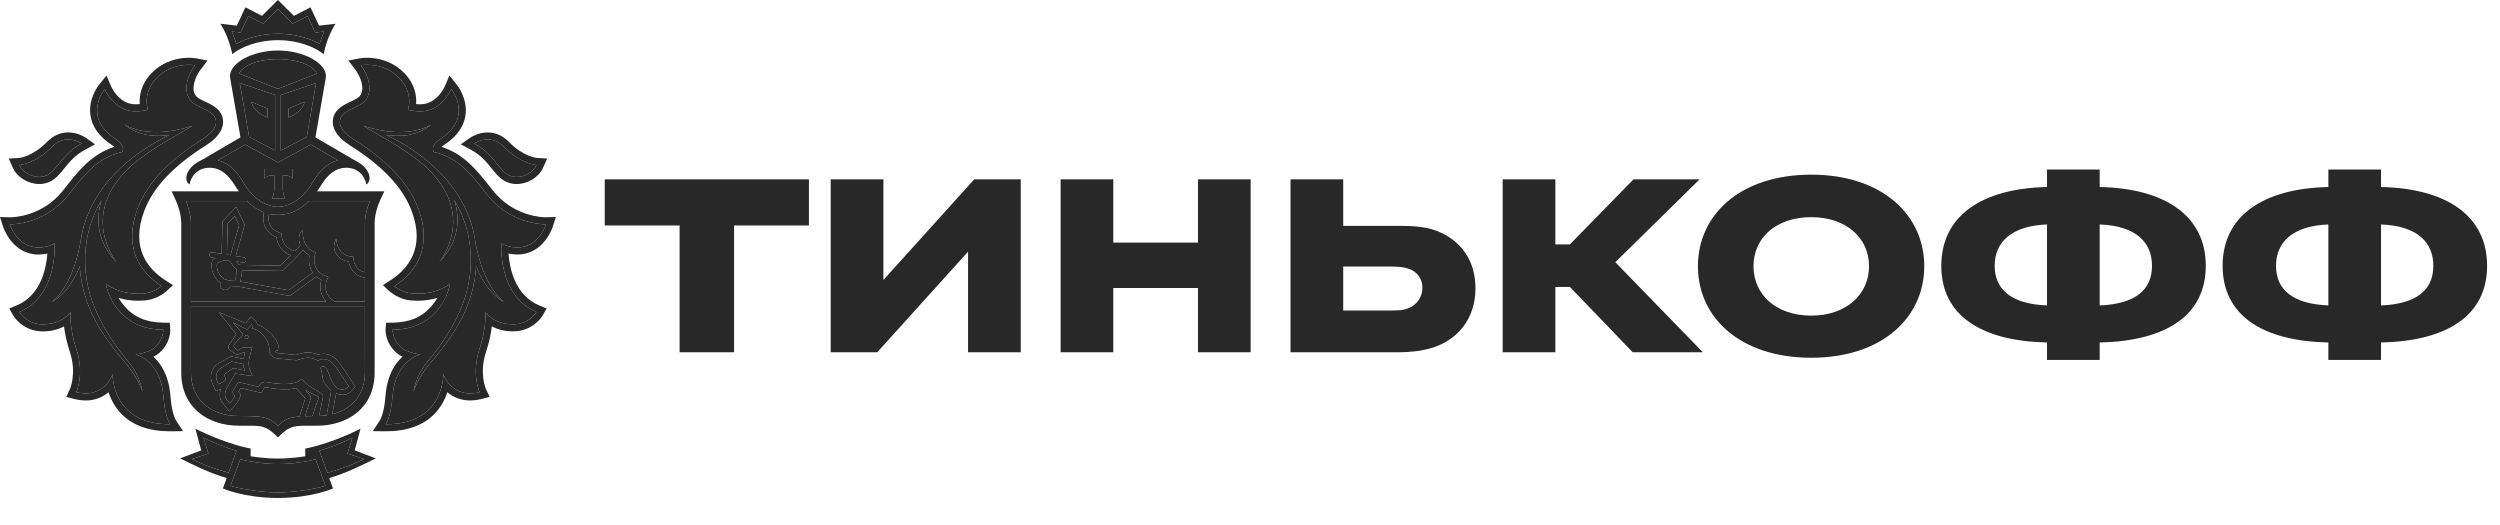 <svg width="81" height="17" viewBox="0 0 81 17" fill="none" xmlns="http://www.w3.org/2000/svg">
<path d="M22.019 11.414H23.784V7.306H26.209V5.811H19.594V7.306H22.019V11.414ZM31.565 5.811L28.622 9.072V5.811H26.915V11.414H28.422L31.365 8.154V11.414H33.072V5.811H31.565ZM36.071 9.331H38.814V11.414H40.521V5.811H38.814V7.86H36.071V5.811H34.364V11.414H36.071V9.331ZM45.274 11.414C45.662 11.414 46.015 11.379 46.345 11.285C47.228 11.038 47.805 10.32 47.805 9.343C47.805 8.413 47.31 7.765 46.522 7.471C46.145 7.33 45.698 7.318 45.274 7.318H43.52V5.811H41.813V11.414H45.274ZM43.52 8.636H44.98C45.215 8.636 45.439 8.636 45.639 8.707C45.921 8.801 46.086 9.037 46.086 9.319C46.086 9.613 45.921 9.861 45.651 9.978C45.462 10.061 45.274 10.061 44.98 10.061H43.52V8.636ZM50.394 9.296H50.865L52.901 11.414H55.173L52.336 8.495L55.067 5.811H52.925L50.865 7.918H50.394V5.811H48.687V11.414H50.394V9.296Z" fill="#282828"/>
<path d="M58.685 5.659C56.39 5.659 55.013 6.954 55.013 8.625C55.013 10.297 56.39 11.591 58.685 11.591C60.968 11.591 62.346 10.297 62.346 8.625C62.346 6.954 60.968 5.659 58.685 5.659ZM58.685 10.226C57.543 10.226 56.813 9.543 56.813 8.625C56.813 7.707 57.543 7.036 58.685 7.036C59.815 7.036 60.557 7.707 60.557 8.625C60.557 9.543 59.815 10.226 58.685 10.226ZM68.03 6.059V5.494H66.323V6.059C64.181 6.106 62.898 7.013 62.898 8.613C62.898 10.214 64.181 11.05 66.323 11.097V11.662H68.03V11.097C70.184 11.05 71.467 10.214 71.467 8.613C71.467 7.013 70.184 6.106 68.03 6.059ZM66.323 9.896C65.146 9.849 64.628 9.367 64.628 8.613C64.628 7.86 65.146 7.319 66.323 7.272V9.896ZM68.03 9.896V7.272C69.219 7.319 69.725 7.86 69.725 8.613C69.725 9.367 69.219 9.849 68.03 9.896ZM77.145 6.059V5.494H75.439V6.059C73.296 6.106 72.013 7.013 72.013 8.613C72.013 10.214 73.296 11.05 75.439 11.097V11.662H77.145V11.097C79.299 11.05 80.582 10.214 80.582 8.613C80.582 7.013 79.299 6.106 77.145 6.059ZM75.439 9.896C74.261 9.849 73.743 9.367 73.743 8.613C73.743 7.86 74.261 7.319 75.439 7.272V9.896ZM77.145 9.896V7.272C78.334 7.319 78.84 7.86 78.84 8.613C78.84 9.367 78.334 9.849 77.145 9.896Z" fill="#282828"/>
<path fill-rule="evenodd" clip-rule="evenodd" d="M9.005 1.915C8.35 1.915 7.858 2.13 7.751 2.384L9.005 2.879L10.259 2.384C10.153 2.13 9.661 1.915 9.005 1.915ZM9.018 15.034H8.993C8.596 15.037 8.049 14.956 7.786 14.878L7.469 15.738C7.678 15.812 8.386 15.955 9.006 15.955C9.626 15.955 10.334 15.812 10.543 15.738L10.226 14.879C9.962 14.956 9.415 15.037 9.018 15.034ZM11.417 14.18C11.181 14.313 10.654 14.514 10.348 14.607L10.605 15.318C11.079 15.188 11.47 15.036 11.793 14.873L11.259 14.696L11.417 14.18ZM6.594 14.18L6.752 14.696L6.218 14.873C6.54 15.036 6.933 15.188 7.406 15.317L7.663 14.607C7.357 14.514 6.83 14.313 6.594 14.18ZM9.005 1.093C9.499 1.093 9.983 1.212 10.356 1.419C10.39 1.305 10.438 1.166 10.502 1.021L10.361 1.038L10.214 1.053L10.151 0.918L9.962 0.52L9.619 0.699L9.485 0.767L9.378 0.662L9.005 0.292L8.632 0.662L8.526 0.767L8.392 0.699L8.047 0.52L7.861 0.918L7.797 1.053L7.649 1.038L7.509 1.021C7.574 1.166 7.621 1.305 7.655 1.419C8.029 1.212 8.513 1.093 9.005 1.093ZM16.547 5.702C16.612 5.724 16.677 5.734 16.741 5.734C17.021 5.734 17.291 5.552 17.384 5.345C17.384 5.345 16.871 5.314 16.32 4.754C16.145 4.573 15.959 4.518 15.8 4.518C15.553 4.518 15.367 4.649 15.367 4.649C16.033 5.004 16.168 5.574 16.547 5.702ZM1.27 5.733C1.335 5.733 1.4 5.724 1.462 5.701C1.842 5.573 1.979 5.004 2.644 4.649C2.644 4.649 2.458 4.518 2.212 4.518C2.052 4.518 1.866 4.572 1.69 4.754C1.14 5.314 0.628 5.346 0.628 5.346C0.72 5.552 0.99 5.733 1.27 5.733Z" fill="#282828"/>
<path fill-rule="evenodd" clip-rule="evenodd" d="M16.347 9.792C15.832 9.537 15.507 8.862 15.428 8.619C15.343 9.958 14.69 10.887 13.928 11.781C13.532 12.245 13.394 12.696 13.394 12.696C13.394 12.696 13.47 12.185 13.812 11.769C14.524 10.913 15.2 9.847 15.25 8.614C15.285 7.754 15.064 7.056 14.719 6.481C14.912 7.08 14.885 7.813 14.23 8.498C14.23 8.498 15.534 6.934 13.712 5.33C12.983 4.72 12.185 4.343 11.774 4.076C13.258 4.561 13.983 4.027 13.983 4.027C13.509 4.438 12.895 4.431 12.515 4.372C12.618 4.422 12.726 4.475 12.841 4.537C14.092 5.218 15.216 6.338 15.408 7.889V7.877C15.699 9.401 16.347 9.792 16.347 9.792ZM16.728 8.017C16.739 8.018 16.749 8.018 16.761 8.018C17.458 8.018 17.694 7.269 17.694 7.269H17.681C17.553 7.269 16.516 7.239 15.783 6.306C15.301 5.692 14.905 5.153 14.124 4.941L14.047 4.927L14.031 4.848C14.009 4.729 14.091 4.617 14.277 4.496C15.354 3.789 14.622 2.887 14.622 2.887C14.622 2.887 14.315 3.608 13.626 3.608L13.575 3.607C13.497 3.603 13.421 3.601 13.345 3.584L13.218 3.559C13.218 3.559 13.415 3.024 12.941 2.534C12.584 2.163 12.15 2.1 11.899 2.1C11.773 2.1 11.693 2.116 11.693 2.116C11.931 2.428 12.103 2.945 11.828 3.264C11.59 3.538 11.01 3.552 11.01 3.961C11.01 4.134 11.172 4.336 11.462 4.517C12.334 5.067 13.199 5.797 13.559 6.776C14.009 7.996 13.502 8.806 12.779 9.27C12.779 9.27 13.006 9.479 13.335 9.506C13.402 9.513 13.467 9.516 13.528 9.516C14.223 9.516 14.582 9.189 14.582 9.189C14.582 9.189 14.522 9.64 14.162 10.059C13.828 10.445 13.39 10.673 12.723 10.682C12.723 10.682 12.702 10.992 12.997 11.261C13.187 11.431 13.623 11.486 13.623 11.486C13.623 11.486 12.805 11.652 12.715 12.862C12.666 13.518 12.499 13.746 12.499 13.746H12.513C14.411 13.746 14.363 12.115 14.363 12.115C14.363 12.115 14.495 12.598 15.024 12.724C15.088 12.741 15.157 12.747 15.222 12.747C15.392 12.747 15.54 12.707 15.54 12.707C15.54 12.707 15.263 12.121 15.538 11.302C15.766 10.621 15.729 10.117 15.729 10.117C15.729 10.117 15.985 10.505 16.619 10.508H16.626C16.775 10.51 16.924 10.475 17.056 10.405C17.189 10.335 17.301 10.232 17.384 10.107C16.118 9.581 16.243 7.882 16.243 7.882C16.243 7.882 16.407 8.005 16.728 8.017ZM4.083 11.781C3.321 10.887 2.668 9.958 2.582 8.619C2.504 8.862 2.179 9.537 1.665 9.792C1.665 9.792 2.312 9.401 2.602 7.877V7.889C2.795 6.338 3.919 5.218 5.17 4.537C5.285 4.475 5.393 4.422 5.496 4.372C5.116 4.431 4.502 4.438 4.028 4.027C4.028 4.027 4.753 4.561 6.236 4.076C5.826 4.343 5.028 4.72 4.3 5.33C2.477 6.934 3.781 8.498 3.781 8.498C3.126 7.813 3.099 7.08 3.292 6.481C2.947 7.056 2.726 7.754 2.762 8.614C2.811 9.847 3.487 10.913 4.197 11.769C4.541 12.184 4.618 12.695 4.618 12.695C4.618 12.695 4.478 12.245 4.083 11.781ZM4.388 11.486C4.388 11.486 4.825 11.431 5.014 11.261C5.309 10.992 5.289 10.682 5.289 10.682C4.621 10.673 4.184 10.445 3.848 10.059C3.489 9.64 3.429 9.189 3.429 9.189C3.429 9.189 3.788 9.516 4.482 9.516C4.544 9.516 4.609 9.513 4.676 9.506C4.881 9.485 5.075 9.403 5.233 9.27C4.509 8.806 4.002 7.996 4.451 6.775C4.811 5.798 5.676 5.067 6.549 4.517C6.839 4.336 7 4.134 7 3.961C7 3.552 6.421 3.538 6.183 3.264C5.908 2.945 6.081 2.428 6.318 2.116C6.318 2.116 6.239 2.1 6.112 2.1C5.862 2.1 5.427 2.163 5.07 2.534C4.595 3.025 4.793 3.56 4.793 3.56L4.666 3.585C4.59 3.6 4.514 3.603 4.436 3.608L4.386 3.608C3.696 3.608 3.389 2.888 3.389 2.888C3.389 2.888 2.658 3.789 3.735 4.496C3.92 4.617 4.002 4.729 3.98 4.848L3.964 4.926L3.885 4.94C3.106 5.153 2.71 5.692 2.227 6.306C1.494 7.239 0.458 7.269 0.33 7.269H0.316C0.316 7.269 0.552 8.018 1.25 8.018C1.261 8.018 1.271 8.018 1.283 8.017C1.604 8.005 1.768 7.882 1.768 7.882C1.768 7.882 1.892 9.581 0.627 10.107C0.627 10.107 0.858 10.509 1.386 10.509H1.392C2.027 10.505 2.282 10.117 2.282 10.117C2.282 10.117 2.245 10.622 2.472 11.302C2.747 12.122 2.471 12.707 2.471 12.707C2.471 12.707 2.619 12.747 2.789 12.747C2.855 12.747 2.923 12.741 2.986 12.724C3.515 12.598 3.648 12.115 3.648 12.115C3.648 12.115 3.599 13.746 5.498 13.746H5.512C5.512 13.746 5.345 13.518 5.297 12.862C5.207 11.652 4.388 11.486 4.388 11.486ZM8.577 5.476H9.472V5.783C9.367 5.654 9.162 5.681 9.162 5.681V6.124C9.162 6.124 9.169 6.342 9.246 6.437H8.803C8.88 6.342 8.887 6.124 8.887 6.124V5.681C8.887 5.681 8.683 5.654 8.577 5.783V5.476ZM7.602 5.522C7.633 5.555 7.663 5.592 7.693 5.628C7.7 5.637 7.706 5.644 7.713 5.654C7.741 5.69 7.768 5.729 7.795 5.768L7.813 5.795C7.844 5.843 7.874 5.892 7.904 5.944C8.178 6.417 8.616 6.7 9.005 6.701C9.394 6.7 9.832 6.417 10.106 5.944C10.137 5.891 10.167 5.84 10.199 5.792C10.236 5.736 10.275 5.682 10.316 5.63C10.347 5.592 10.378 5.555 10.41 5.521C10.416 5.516 10.42 5.51 10.426 5.506C10.566 5.363 10.731 5.254 10.949 5.193L10.852 5.137H10.847L10.461 4.913L10.066 4.685L9.008 5.262L9.005 5.26L9.003 5.262L7.945 4.685L7.549 4.913L7.163 5.137H7.159L7.061 5.193C7.279 5.253 7.445 5.361 7.585 5.505C7.591 5.51 7.595 5.517 7.602 5.522Z" fill="#282828"/>
<path fill-rule="evenodd" clip-rule="evenodd" d="M8.668 3.52V3.81L8.613 3.784C8.61 3.782 8.528 3.764 8.387 3.651C8.152 3.469 8.148 3.301 8.148 3.301L8.668 3.52ZM8.913 4.878V3.077L7.769 2.688L8.071 4.433L8.913 4.878ZM9.343 3.52L9.863 3.301C9.863 3.301 9.859 3.469 9.624 3.651C9.482 3.763 9.401 3.782 9.398 3.784L9.343 3.809V3.52ZM9.94 4.434L10.24 2.689L9.097 3.077V4.878L9.94 4.434ZM7.295 9.053C7.407 9.093 7.542 9.102 7.611 9.102C7.614 9.093 7.618 9.083 7.621 9.07C7.627 9.05 7.633 9.029 7.637 9.007C7.657 8.907 7.663 8.794 7.665 8.721C7.601 8.683 7.549 8.628 7.515 8.562C7.472 8.473 7.412 8.431 7.323 8.431C7.208 8.431 7.085 8.501 7.031 8.533C6.989 8.782 7.173 9.008 7.295 9.053ZM9.826 8.098C9.614 8.329 9.198 8.733 9.178 8.753L9.153 8.778L7.838 8.757C7.836 8.866 7.822 8.975 7.796 9.08L7.785 9.121L9.349 9.403C9.511 9.289 9.959 8.962 10.133 8.833C10.006 8.648 9.994 8.429 10.023 8.275C9.947 8.228 9.881 8.168 9.826 8.098Z" fill="#282828"/>
<path fill-rule="evenodd" clip-rule="evenodd" d="M10.005 6.514C9.702 6.815 9.411 6.927 9.152 6.953C9.104 6.958 9.056 6.96 9.009 6.961H9.002C8.907 6.961 8.811 6.951 8.718 6.931C8.701 6.998 8.68 7.14 8.741 7.274C8.796 7.395 8.908 7.486 9.071 7.546L9.126 7.568L9.126 7.627C9.126 7.644 9.139 8.027 9.556 8.134C9.624 8.064 9.686 8 9.731 7.947C9.646 7.746 9.691 7.541 9.815 7.441C9.81 7.462 9.755 7.965 10.157 8.152L10.224 8.183L10.204 8.254C10.197 8.275 10.063 8.762 10.551 8.943L10.637 8.976L10.598 9.059C10.59 9.078 10.399 9.519 10.849 9.77H11.824V8.994C11.477 8.951 11.331 8.672 11.293 8.474C11.131 8.446 11.007 8.377 10.921 8.263C10.716 7.993 10.892 7.746 10.895 7.732C10.894 7.734 10.895 7.997 11.057 8.16C11.137 8.238 11.232 8.299 11.377 8.313L11.447 8.319L11.453 8.392C11.455 8.407 11.493 8.764 11.824 8.82L11.824 7.235C11.824 6.989 11.895 6.742 11.981 6.514L10.005 6.514ZM7.378 7.241L7.352 8.25L7.467 8.268L7.747 7.299L7.605 7.001L7.378 7.241ZM7.985 10.978C7.977 10.977 7.97 10.976 7.963 10.972C7.956 10.969 7.95 10.964 7.945 10.959C7.939 10.953 7.936 10.946 7.933 10.939C7.931 10.932 7.93 10.924 7.931 10.916C7.931 10.909 7.933 10.901 7.936 10.894C7.94 10.887 7.944 10.882 7.95 10.877C7.956 10.871 7.963 10.868 7.97 10.865C7.977 10.863 7.985 10.862 7.992 10.863C8.025 10.864 8.048 10.893 8.047 10.924C8.046 10.939 8.039 10.953 8.027 10.963C8.016 10.973 8 10.979 7.985 10.978ZM10.466 11.871C10.475 11.871 10.485 11.872 10.494 11.875C10.669 11.925 10.712 12.554 11.018 12.61C11.048 12.616 11.076 12.618 11.1 12.618C11.188 12.618 11.241 12.58 11.298 12.513C11.298 12.513 11.144 12.271 11.029 12.108C10.876 11.894 10.758 11.635 10.473 11.635C10.466 11.635 10.458 11.635 10.451 11.636C10.396 11.638 10.344 11.656 10.3 11.687C10.205 11.624 10.094 11.591 9.98 11.59C9.802 11.59 9.663 11.672 9.594 11.672H9.591L8.956 11.609C8.857 11.599 8.778 11.499 8.75 11.46L8.739 11.443C8.739 11.425 8.739 11.408 8.738 11.392C8.716 10.872 8.314 10.649 8.171 10.645C8.171 10.645 8.188 10.546 8.149 10.509L8.009 10.679L7.549 10.448L7.877 10.832L7.6 11.144C7.565 11.18 7.569 11.228 7.584 11.248L7.704 11.354L7.856 11.262C7.863 11.256 7.877 11.254 7.894 11.254C7.936 11.254 7.999 11.265 8.056 11.265C8.118 11.265 8.172 11.252 8.178 11.194C8.159 11.387 7.98 11.722 8.098 11.986L8.185 12.185L7.623 12.104L7.36 12.548C7.279 12.696 7.266 12.856 7.344 12.943L7.443 13.067C7.443 13.067 7.581 12.92 7.611 12.824L7.567 12.775C7.529 12.733 7.531 12.696 7.554 12.652L7.719 12.378L8.382 12.534L8.417 12.474C8.462 12.399 8.527 12.377 8.598 12.377C8.627 12.377 8.657 12.381 8.688 12.386C8.811 12.41 9.014 12.443 9.216 12.443C9.439 12.443 9.659 12.403 9.777 12.271C10.017 12.628 10.504 12.684 10.465 12.866L10.337 13.477C10.422 13.473 10.504 13.467 10.581 13.457L10.703 12.821C10.713 12.767 10.722 12.713 10.729 12.659C10.682 12.611 10.569 12.51 10.504 12.388C10.419 12.222 10.465 12.136 10.385 11.921C10.385 11.921 10.41 11.871 10.466 11.871Z" fill="#282828"/>
<path fill-rule="evenodd" clip-rule="evenodd" d="M7.08 12.449C7.08 12.449 7.3 12.359 7.32 12.294L7.29 12.221C7.269 12.173 7.272 12.121 7.312 12.093L7.549 11.928L7.946 12.005C7.946 12.005 7.874 11.915 7.881 11.795L7.503 11.715L7.146 11.932C7.083 11.979 7.038 12.044 7.018 12.119C6.997 12.194 7.002 12.273 7.032 12.345L7.08 12.449ZM9.883 13.485C9.954 13.482 10.033 13.481 10.118 13.481C10.118 13.481 10.322 12.883 10.334 12.864C10.182 12.794 10.034 12.715 9.891 12.63C9.951 12.721 10.098 12.824 10.069 12.904L9.883 13.485Z" fill="#282828"/>
<path fill-rule="evenodd" clip-rule="evenodd" d="M11.824 9.942H6.187V12.066C6.187 12.935 6.814 13.479 7.741 13.479C8.514 13.479 8.718 13.509 9.006 13.795C9.204 13.597 9.368 13.523 9.706 13.495L9.713 13.463L9.891 12.912C9.881 12.9 9.591 12.569 9.591 12.569C9.476 12.608 9.379 12.614 9.216 12.614C9.049 12.614 8.861 12.594 8.656 12.556C8.637 12.552 8.617 12.549 8.598 12.549C8.573 12.549 8.571 12.551 8.564 12.564L8.529 12.622L8.464 12.729L8.343 12.701L7.802 12.573L7.727 12.696L7.739 12.709L7.804 12.782L7.775 12.877C7.735 13 7.606 13.145 7.567 13.185L7.432 13.33L7.216 13.058C7.118 12.949 7.096 12.782 7.151 12.607L7.145 12.609L6.993 12.672L6.924 12.522L6.876 12.417C6.829 12.309 6.821 12.188 6.852 12.075C6.883 11.961 6.952 11.862 7.047 11.793L7.482 11.547L7.897 11.628C7.907 11.588 7.922 11.446 7.934 11.41C7.926 11.409 7.918 11.407 7.91 11.407L7.671 11.496L7.441 11.337C7.441 11.337 7.351 11.25 7.433 11.163L7.655 10.825L7.09 10.115L7.959 10.472L8.017 10.4L8.134 10.259L8.267 10.386C8.302 10.42 8.326 10.464 8.337 10.512C8.576 10.605 9.005 10.881 9.043 11.329L8.909 11.382V11.386C8.939 11.422 8.965 11.437 8.973 11.439L9.593 11.5C9.609 11.497 9.628 11.49 9.65 11.484C9.727 11.457 9.843 11.419 9.98 11.419C10.091 11.419 10.2 11.445 10.303 11.494C10.341 11.479 10.388 11.468 10.443 11.465L10.473 11.464C10.805 11.464 10.97 11.712 11.102 11.911C11.124 11.945 11.146 11.977 11.169 12.009C11.285 12.173 11.437 12.413 11.443 12.423L11.511 12.53L11.427 12.628C11.363 12.703 11.265 12.79 11.1 12.79C11.062 12.79 11.024 12.786 10.988 12.779C10.954 12.772 10.92 12.762 10.889 12.748C10.883 12.783 10.878 12.819 10.871 12.854L10.762 13.422C11.412 13.262 11.825 12.77 11.825 12.066L11.824 9.942ZM6.187 9.771H10.572C10.352 9.544 10.356 9.257 10.412 9.071C10.352 9.042 10.297 9.006 10.248 8.963C10.076 9.089 9.554 9.471 9.417 9.567L9.388 9.587L7.667 9.275H7.632C7.591 9.275 7.53 9.273 7.464 9.265C7.457 9.296 7.441 9.325 7.418 9.348C7.395 9.37 7.365 9.386 7.334 9.392C7.302 9.399 7.269 9.396 7.239 9.384C7.209 9.372 7.183 9.352 7.164 9.325C7.151 9.307 7.141 9.287 7.136 9.265C7.131 9.243 7.13 9.221 7.134 9.199L7.141 9.161C6.964 9.036 6.799 8.756 6.872 8.461L6.879 8.43L6.904 8.412C6.929 8.395 6.955 8.379 6.982 8.364L6.857 8.344C6.835 8.34 6.815 8.328 6.802 8.31C6.788 8.292 6.783 8.269 6.786 8.247C6.794 8.2 6.838 8.167 6.884 8.175L7.182 8.222L7.209 7.172L7.652 6.702L7.929 7.285L7.637 8.296L7.9 8.338C7.922 8.341 7.943 8.354 7.956 8.372C7.969 8.391 7.975 8.414 7.971 8.436C7.968 8.456 7.958 8.474 7.942 8.487C7.927 8.5 7.907 8.507 7.887 8.507L7.874 8.507L7.659 8.472C7.662 8.479 7.666 8.482 7.669 8.489C7.693 8.531 7.729 8.564 7.772 8.584L9.084 8.606C9.139 8.551 9.277 8.416 9.419 8.273C9.295 8.228 9.186 8.149 9.105 8.045C9.024 7.942 8.973 7.817 8.959 7.687C8.779 7.61 8.654 7.495 8.585 7.345C8.501 7.159 8.531 6.973 8.553 6.882C8.378 6.819 8.194 6.702 8.006 6.515H6.03C6.115 6.743 6.187 6.99 6.187 7.235V9.771Z" fill="#282828"/>
<path fill-rule="evenodd" clip-rule="evenodd" d="M7.992 10.863C7.985 10.862 7.977 10.863 7.97 10.865C7.963 10.868 7.956 10.871 7.95 10.877C7.944 10.882 7.94 10.887 7.936 10.894C7.933 10.901 7.931 10.909 7.931 10.916C7.93 10.924 7.931 10.932 7.933 10.939C7.936 10.946 7.939 10.953 7.945 10.959C7.95 10.964 7.956 10.969 7.963 10.972C7.97 10.976 7.977 10.977 7.985 10.978C8 10.979 8.016 10.973 8.027 10.963C8.039 10.953 8.046 10.939 8.047 10.924C8.048 10.908 8.043 10.894 8.032 10.882C8.022 10.871 8.008 10.864 7.992 10.863ZM10.605 15.318L10.348 14.607C10.654 14.514 11.181 14.313 11.417 14.18L11.259 14.696L11.793 14.873C11.47 15.036 11.079 15.188 10.605 15.318ZM9.006 15.955C8.386 15.955 7.678 15.812 7.469 15.738L7.786 14.879C8.049 14.956 8.596 15.037 8.993 15.034H9.018C9.415 15.037 9.962 14.956 10.226 14.879L10.543 15.738C10.334 15.812 9.626 15.955 9.006 15.955ZM6.218 14.873L6.752 14.696L6.594 14.18C6.83 14.313 7.358 14.515 7.663 14.608L7.406 15.318C6.933 15.188 6.54 15.036 6.218 14.873ZM11.817 14.716L11.492 14.591L11.681 13.889C11.681 13.889 11.105 14.202 10.294 14.437C10.064 14.502 9.89 14.533 9.89 14.533V14.783C9.89 14.783 9.456 14.857 9.018 14.857H8.993C8.554 14.857 8.121 14.783 8.121 14.783V14.533C8.121 14.533 7.947 14.502 7.717 14.437C6.906 14.201 6.331 13.889 6.331 13.889L6.428 14.255L6.52 14.591L6.194 14.716L5.833 14.851C6.247 15.052 6.821 15.344 7.346 15.488L7.222 15.826C7.222 15.826 7.888 16.131 8.998 16.134L9.013 16.134C10.123 16.131 10.79 15.826 10.79 15.826L10.665 15.488C11.19 15.344 11.765 15.053 12.177 14.851L11.817 14.716ZM7.649 1.038L7.797 1.053L7.861 0.918L8.047 0.52L8.392 0.699L8.526 0.768L9.005 0.292L9.378 0.662L9.485 0.768L9.619 0.699L9.962 0.52L10.151 0.918L10.213 1.054L10.361 1.038L10.502 1.021C10.438 1.166 10.39 1.306 10.355 1.421C9.983 1.212 9.499 1.093 9.005 1.093C8.513 1.093 8.029 1.212 7.655 1.421C7.615 1.285 7.566 1.151 7.509 1.021L7.649 1.038ZM9.005 1.302C9.666 1.302 10.194 1.522 10.487 1.755C10.487 1.755 10.574 1.232 10.87 0.77L10.338 0.83L10.059 0.237L9.524 0.514L9.005 0L8.487 0.514L7.951 0.237L7.673 0.831L7.141 0.769C7.437 1.232 7.524 1.754 7.524 1.754C7.818 1.521 8.345 1.302 9.005 1.302ZM17.384 10.107C17.384 10.107 17.154 10.508 16.626 10.508H16.619C15.985 10.505 15.729 10.117 15.729 10.117C15.729 10.117 15.766 10.621 15.538 11.302C15.263 12.121 15.54 12.707 15.54 12.707C15.54 12.707 15.392 12.747 15.222 12.747C15.157 12.747 15.088 12.741 15.024 12.724C14.495 12.598 14.363 12.115 14.363 12.115C14.363 12.115 14.411 13.746 12.513 13.746H12.499C12.499 13.746 12.666 13.518 12.715 12.862C12.805 11.652 13.623 11.486 13.623 11.486C13.623 11.486 13.187 11.431 12.997 11.261C12.702 10.992 12.723 10.682 12.723 10.682C13.39 10.673 13.828 10.445 14.162 10.059C14.377 9.811 14.521 9.511 14.582 9.189C14.582 9.189 14.223 9.516 13.528 9.516C13.467 9.516 13.402 9.513 13.335 9.506C13.006 9.479 12.779 9.27 12.779 9.27C13.502 8.806 14.009 7.996 13.559 6.776C13.199 5.797 12.334 5.067 11.462 4.517C11.172 4.336 11.01 4.134 11.01 3.961C11.01 3.552 11.59 3.538 11.828 3.264C12.103 2.945 11.931 2.428 11.693 2.116C11.693 2.116 11.773 2.1 11.899 2.1C12.15 2.1 12.584 2.163 12.941 2.534C13.415 3.024 13.218 3.559 13.218 3.559L13.345 3.584C13.421 3.6 13.496 3.603 13.575 3.607L13.626 3.608C14.315 3.608 14.622 2.887 14.622 2.887C14.622 2.887 15.354 3.789 14.277 4.496C14.091 4.617 14.009 4.729 14.031 4.848L14.047 4.927L14.124 4.941C14.905 5.153 15.301 5.692 15.783 6.306C16.516 7.239 17.553 7.269 17.681 7.269H17.694C17.694 7.269 17.458 8.018 16.761 8.018C16.749 8.018 16.739 8.018 16.728 8.017C16.407 8.005 16.243 7.882 16.243 7.882C16.243 7.882 16.118 9.581 17.384 10.107ZM16.761 8.246C17.616 8.246 17.901 7.375 17.913 7.338L18.009 7.03L17.689 7.04C17.575 7.04 16.631 7.016 15.963 6.164L15.899 6.085C15.462 5.529 15.047 4.999 14.306 4.758C14.336 4.732 14.368 4.708 14.401 4.687C14.794 4.428 15.023 4.114 15.08 3.748C15.165 3.199 14.814 2.76 14.799 2.743L14.561 2.447L14.412 2.797C14.402 2.819 14.152 3.379 13.626 3.379H13.587C13.551 3.377 13.517 3.376 13.482 3.373C13.501 3.123 13.456 2.737 13.105 2.374C12.685 1.938 12.169 1.872 11.899 1.872C11.755 1.872 11.659 1.89 11.649 1.891L11.289 1.962L11.511 2.255C11.684 2.481 11.842 2.897 11.655 3.115C11.595 3.185 11.473 3.24 11.355 3.297C11.113 3.409 10.782 3.564 10.782 3.96C10.782 4.216 10.98 4.484 11.341 4.712C12.405 5.383 13.062 6.082 13.345 6.855C13.784 8.043 13.211 8.721 12.655 9.078L12.406 9.239L12.624 9.44C12.654 9.466 12.921 9.701 13.315 9.735C13.39 9.74 13.461 9.744 13.528 9.744C13.781 9.744 13.996 9.704 14.171 9.651C14.119 9.742 14.058 9.828 13.989 9.908C13.672 10.277 13.281 10.445 12.719 10.454L12.509 10.457L12.493 10.667C12.492 10.71 12.476 11.099 12.844 11.43C12.9 11.481 12.968 11.524 13.04 11.557C12.79 11.783 12.537 12.175 12.488 12.845C12.446 13.405 12.312 13.613 12.311 13.616L12.08 13.969L12.498 13.974C13.187 13.974 13.715 13.784 14.081 13.406C14.27 13.207 14.411 12.968 14.493 12.707C14.697 12.88 14.955 12.975 15.222 12.975C15.416 12.975 15.579 12.933 15.598 12.929L15.864 12.858L15.746 12.609C15.738 12.589 15.515 12.089 15.755 11.376C15.857 11.067 15.91 10.791 15.935 10.575C16.104 10.664 16.328 10.736 16.619 10.736C17.279 10.736 17.569 10.243 17.582 10.223L17.712 9.995L17.471 9.896C16.685 9.569 16.511 8.691 16.476 8.216C16.547 8.23 16.628 8.242 16.72 8.245L16.761 8.246Z" fill="#282828"/>
<path fill-rule="evenodd" clip-rule="evenodd" d="M15.8 4.518C15.959 4.518 16.145 4.574 16.32 4.755C16.871 5.315 17.384 5.347 17.384 5.347C17.291 5.553 17.021 5.734 16.741 5.734C16.677 5.734 16.611 5.724 16.547 5.702C16.168 5.574 16.032 5.005 15.367 4.65C15.367 4.65 15.552 4.518 15.8 4.518ZM15.258 4.852C15.577 5.022 15.763 5.251 15.926 5.453C16.086 5.65 16.238 5.84 16.476 5.919C16.56 5.948 16.649 5.962 16.741 5.962C17.098 5.962 17.456 5.743 17.592 5.44L17.729 5.137L17.398 5.117C17.383 5.117 16.957 5.078 16.484 4.594C16.289 4.395 16.053 4.291 15.8 4.291C15.49 4.291 15.26 4.446 15.235 4.462L14.931 4.676L15.258 4.852ZM15.408 7.877V7.889C15.216 6.338 14.092 5.218 12.841 4.537C12.726 4.475 12.618 4.422 12.515 4.372C12.895 4.431 13.509 4.438 13.983 4.027C13.983 4.027 13.258 4.561 11.774 4.076C12.185 4.343 12.983 4.72 13.712 5.33C15.534 6.934 14.23 8.498 14.23 8.498C14.885 7.813 14.912 7.08 14.719 6.481C15.064 7.056 15.285 7.754 15.25 8.614C15.2 9.847 14.524 10.913 13.812 11.769C13.47 12.184 13.394 12.696 13.394 12.696C13.394 12.696 13.532 12.245 13.928 11.781C14.69 10.887 15.343 9.958 15.428 8.619C15.507 8.862 15.832 9.537 16.347 9.792C16.347 9.792 15.699 9.401 15.408 7.877ZM5.498 13.746C3.599 13.746 3.648 12.115 3.648 12.115C3.648 12.115 3.515 12.598 2.986 12.724C2.921 12.74 2.856 12.747 2.789 12.747C2.619 12.747 2.471 12.707 2.471 12.707C2.471 12.707 2.747 12.122 2.472 11.302C2.245 10.622 2.282 10.117 2.282 10.117C2.282 10.117 2.027 10.505 1.392 10.509H1.386C0.858 10.509 0.627 10.107 0.627 10.107C1.892 9.581 1.768 7.882 1.768 7.882C1.768 7.882 1.604 8.005 1.283 8.017L1.25 8.018C0.552 8.018 0.316 7.269 0.316 7.269H0.33C0.458 7.269 1.494 7.239 2.227 6.306C2.71 5.692 3.106 5.153 3.885 4.94L3.964 4.926L3.98 4.848C4.002 4.729 3.92 4.617 3.735 4.496C2.658 3.789 3.389 2.888 3.389 2.888C3.389 2.888 3.696 3.608 4.386 3.608L4.436 3.608C4.514 3.603 4.59 3.6 4.666 3.585L4.793 3.56C4.793 3.56 4.595 3.025 5.07 2.534C5.427 2.163 5.862 2.1 6.112 2.1C6.239 2.1 6.318 2.116 6.318 2.116C6.081 2.428 5.909 2.945 6.183 3.264C6.421 3.538 7 3.552 7 3.961C7 4.134 6.839 4.336 6.549 4.517C5.676 5.067 4.811 5.798 4.451 6.775C4.002 7.996 4.509 8.806 5.233 9.27C5.233 9.27 5.005 9.48 4.676 9.506C4.611 9.512 4.546 9.515 4.482 9.516C3.788 9.516 3.429 9.189 3.429 9.189C3.429 9.189 3.489 9.64 3.848 10.059C4.184 10.445 4.621 10.673 5.289 10.682C5.289 10.682 5.309 10.992 5.014 11.261C4.825 11.431 4.388 11.486 4.388 11.486C4.388 11.486 5.207 11.652 5.297 12.862C5.345 13.518 5.512 13.746 5.512 13.746H5.498ZM5.699 13.616C5.699 13.613 5.566 13.406 5.524 12.846C5.474 12.175 5.221 11.783 4.971 11.558C5.043 11.524 5.111 11.481 5.167 11.43C5.534 11.099 5.519 10.71 5.516 10.667L5.502 10.457L5.292 10.454C4.731 10.445 4.339 10.277 4.021 9.908C3.953 9.828 3.892 9.742 3.84 9.651C4.014 9.705 4.229 9.744 4.482 9.744C4.55 9.744 4.62 9.74 4.695 9.735C4.95 9.71 5.191 9.607 5.386 9.44L5.605 9.239L5.356 9.079C4.798 8.721 4.228 8.044 4.666 6.855C4.949 6.083 5.605 5.383 6.671 4.712C7.031 4.485 7.228 4.216 7.228 3.96C7.228 3.565 6.898 3.409 6.656 3.297C6.538 3.241 6.415 3.185 6.356 3.115C6.168 2.898 6.325 2.481 6.5 2.255L6.723 1.963L6.362 1.891C6.351 1.89 6.256 1.872 6.112 1.872C5.842 1.872 5.327 1.938 4.907 2.374C4.556 2.737 4.51 3.124 4.528 3.373C4.494 3.376 4.46 3.378 4.424 3.379H4.386C3.857 3.379 3.608 2.819 3.599 2.798L3.45 2.448L3.211 2.743C3.197 2.761 2.845 3.199 2.932 3.748C2.988 4.113 3.217 4.428 3.61 4.687C3.653 4.715 3.683 4.738 3.704 4.758C2.962 4.999 2.549 5.529 2.111 6.085L2.049 6.164C1.381 7.016 0.435 7.041 0.322 7.041L0 7.031L0.098 7.338C0.11 7.375 0.395 8.247 1.25 8.247L1.291 8.245C1.381 8.243 1.463 8.23 1.535 8.216C1.5 8.691 1.325 9.57 0.539 9.896L0.299 9.996L0.429 10.223C0.441 10.243 0.733 10.737 1.394 10.737C1.631 10.739 1.864 10.684 2.075 10.577C2.1 10.792 2.154 11.067 2.256 11.376C2.495 12.089 2.273 12.589 2.264 12.609L2.147 12.858L2.413 12.929C2.431 12.934 2.595 12.975 2.789 12.975C3.056 12.975 3.314 12.88 3.517 12.707C3.59 12.93 3.714 13.183 3.929 13.406C4.296 13.784 4.824 13.974 5.513 13.974L5.931 13.969L5.699 13.616Z" fill="#282828"/>
<path fill-rule="evenodd" clip-rule="evenodd" d="M1.69 4.754C1.866 4.572 2.052 4.518 2.212 4.518C2.458 4.518 2.644 4.649 2.644 4.649C1.979 5.004 1.842 5.574 1.462 5.703C1.4 5.724 1.335 5.734 1.27 5.733C0.99 5.733 0.72 5.552 0.628 5.346C0.628 5.346 1.14 5.314 1.69 4.754ZM1.27 5.962C1.361 5.962 1.451 5.948 1.536 5.919C1.774 5.84 1.926 5.651 2.086 5.453C2.249 5.251 2.433 5.023 2.752 4.853L3.08 4.676L2.775 4.461C2.75 4.446 2.522 4.291 2.212 4.291C1.958 4.291 1.722 4.395 1.527 4.594C1.054 5.078 0.629 5.117 0.614 5.118L0.284 5.137L0.419 5.441C0.556 5.743 0.914 5.962 1.27 5.962ZM2.762 8.614C2.726 7.754 2.947 7.056 3.292 6.481C3.1 7.08 3.125 7.813 3.781 8.498C3.781 8.498 2.477 6.934 4.3 5.33C5.028 4.72 5.826 4.343 6.236 4.076C4.753 4.561 4.028 4.027 4.028 4.027C4.502 4.439 5.115 4.432 5.496 4.372C5.393 4.422 5.285 4.475 5.17 4.537C3.919 5.218 2.795 6.338 2.602 7.889V7.877C2.312 9.401 1.665 9.792 1.665 9.792C2.179 9.537 2.504 8.862 2.582 8.619C2.668 9.958 3.321 10.887 4.083 11.781C4.479 12.244 4.618 12.695 4.618 12.695C4.618 12.695 4.541 12.184 4.197 11.769C3.487 10.913 2.811 9.847 2.762 8.614ZM8.577 5.476V5.783C8.683 5.654 8.887 5.681 8.887 5.681V6.124C8.887 6.124 8.88 6.342 8.803 6.437H9.246C9.169 6.342 9.162 6.124 9.162 6.124V5.681C9.162 5.681 9.367 5.654 9.472 5.783V5.476H8.577ZM8.387 3.651C8.528 3.764 8.61 3.782 8.613 3.784L8.668 3.81V3.52L8.148 3.301C8.148 3.301 8.152 3.469 8.387 3.651ZM9.624 3.651C9.859 3.469 9.863 3.301 9.863 3.301L9.343 3.52L9.343 3.811L9.398 3.784C9.401 3.782 9.482 3.763 9.624 3.651Z" fill="#282828"/>
<path fill-rule="evenodd" clip-rule="evenodd" d="M9.005 2.879L7.751 2.384C7.858 2.13 8.35 1.915 9.005 1.915C9.661 1.915 10.153 2.13 10.259 2.384L9.005 2.879ZM9.94 4.434L9.097 4.878V3.077L10.24 2.689L9.94 4.434ZM10.461 4.913L10.847 5.137H10.852L10.949 5.193C10.731 5.254 10.566 5.363 10.426 5.506L10.41 5.521C10.377 5.556 10.346 5.592 10.316 5.63L10.299 5.652C10.269 5.691 10.24 5.73 10.214 5.771L10.199 5.792C10.167 5.842 10.135 5.892 10.106 5.944C9.832 6.417 9.394 6.7 9.005 6.701C8.616 6.7 8.178 6.417 7.904 5.944C7.875 5.893 7.844 5.843 7.813 5.795L7.795 5.768C7.768 5.729 7.741 5.691 7.713 5.654C7.706 5.644 7.7 5.637 7.693 5.628C7.663 5.592 7.633 5.556 7.602 5.522C7.595 5.517 7.591 5.51 7.585 5.505C7.442 5.355 7.261 5.247 7.061 5.193L7.159 5.137H7.163L7.549 4.913L7.945 4.685L9.003 5.262L9.005 5.26L9.008 5.262L10.066 4.685L10.461 4.913ZM11.981 6.514C11.895 6.742 11.824 6.989 11.824 7.235L11.824 8.82C11.494 8.765 11.454 8.407 11.453 8.392L11.447 8.319L11.377 8.313C11.255 8.302 11.141 8.248 11.057 8.16C10.895 7.997 10.894 7.734 10.895 7.732C10.893 7.746 10.717 7.993 10.921 8.263C11.007 8.377 11.132 8.447 11.293 8.475C11.331 8.672 11.478 8.952 11.825 8.995L11.824 9.77H10.849C10.399 9.519 10.59 9.078 10.598 9.059L10.637 8.976L10.551 8.943C10.063 8.762 10.197 8.275 10.204 8.254L10.224 8.183L10.157 8.152C9.755 7.965 9.81 7.462 9.815 7.441C9.691 7.541 9.646 7.745 9.731 7.947C9.685 8 9.624 8.064 9.556 8.134C9.439 8.108 9.333 8.044 9.255 7.953C9.177 7.861 9.132 7.747 9.126 7.627L9.126 7.568L9.071 7.546C8.908 7.486 8.796 7.395 8.741 7.274C8.68 7.14 8.701 6.998 8.718 6.931C8.811 6.951 8.907 6.961 9.002 6.961H9.009C9.056 6.96 9.104 6.958 9.152 6.953C9.411 6.927 9.702 6.815 10.005 6.514L11.981 6.514ZM10.762 13.422L10.871 12.854L10.889 12.748C10.956 12.774 11.027 12.789 11.1 12.79C11.265 12.79 11.363 12.703 11.427 12.628L11.511 12.53L11.443 12.423C11.437 12.413 11.285 12.173 11.169 12.009C11.146 11.977 11.124 11.943 11.103 11.91C10.97 11.712 10.805 11.464 10.473 11.464L10.443 11.465C10.395 11.467 10.348 11.477 10.303 11.494C10.202 11.445 10.091 11.419 9.98 11.419C9.867 11.421 9.756 11.443 9.65 11.483C9.628 11.489 9.608 11.497 9.593 11.5L8.973 11.439C8.965 11.437 8.939 11.422 8.909 11.386V11.382L9.043 11.329C9.005 10.881 8.576 10.605 8.337 10.512C8.326 10.464 8.302 10.42 8.267 10.386L8.134 10.259L8.017 10.4L7.959 10.472L7.09 10.115L7.655 10.825L7.433 11.163C7.351 11.25 7.441 11.337 7.441 11.337L7.671 11.496L7.91 11.407C7.918 11.407 7.926 11.409 7.934 11.41C7.922 11.446 7.907 11.588 7.897 11.628L7.482 11.547L7.047 11.793C6.823 11.958 6.792 12.23 6.876 12.417L6.924 12.522L6.993 12.672L7.145 12.609C7.148 12.608 7.15 12.607 7.151 12.606C7.096 12.781 7.118 12.948 7.216 13.058L7.432 13.33L7.567 13.185C7.606 13.145 7.735 13 7.775 12.877L7.804 12.782L7.739 12.709L7.727 12.696L7.802 12.573L8.343 12.701L8.464 12.729L8.53 12.621L8.564 12.564C8.571 12.551 8.573 12.549 8.598 12.549C8.617 12.549 8.636 12.551 8.656 12.556C8.841 12.593 9.029 12.611 9.217 12.613C9.378 12.613 9.476 12.608 9.591 12.569C9.591 12.569 9.881 12.9 9.891 12.912L9.713 13.463L9.706 13.495C9.369 13.523 9.204 13.597 9.006 13.795C8.718 13.509 8.514 13.479 7.741 13.479C6.814 13.479 6.187 12.935 6.187 12.066V9.942H11.824L11.825 12.066C11.825 12.77 11.412 13.262 10.762 13.422ZM7.29 12.221L7.32 12.294C7.3 12.359 7.08 12.449 7.08 12.449L7.032 12.345C7.002 12.273 6.997 12.194 7.018 12.119C7.038 12.044 7.083 11.979 7.146 11.932L7.503 11.715L7.881 11.795C7.874 11.915 7.946 12.005 7.946 12.005L7.549 11.928L7.312 12.093C7.272 12.121 7.269 12.173 7.29 12.221ZM10.703 12.821L10.581 13.457C10.503 13.468 10.421 13.474 10.337 13.477L10.465 12.866C10.504 12.684 10.017 12.628 9.777 12.271C9.659 12.403 9.439 12.443 9.216 12.443C9.014 12.443 8.811 12.41 8.688 12.386C8.658 12.38 8.628 12.378 8.598 12.377C8.527 12.377 8.462 12.399 8.417 12.474L8.382 12.534L7.719 12.378L7.554 12.652C7.531 12.696 7.529 12.733 7.567 12.775L7.611 12.824C7.581 12.92 7.443 13.067 7.443 13.067L7.344 12.943C7.266 12.856 7.279 12.696 7.36 12.548L7.623 12.104L8.185 12.185L8.098 11.986C7.98 11.722 8.159 11.387 8.178 11.194C8.172 11.252 8.118 11.265 8.056 11.265C7.999 11.265 7.936 11.254 7.894 11.254C7.877 11.254 7.863 11.256 7.856 11.262L7.704 11.354L7.584 11.248C7.569 11.228 7.565 11.18 7.6 11.144L7.877 10.832L7.549 10.448L8.009 10.679L8.149 10.509C8.188 10.546 8.171 10.645 8.171 10.645C8.314 10.649 8.716 10.872 8.738 11.392C8.739 11.408 8.739 11.425 8.739 11.443L8.75 11.46C8.778 11.499 8.857 11.6 8.956 11.609L9.591 11.672H9.594C9.663 11.672 9.802 11.59 9.98 11.59C10.077 11.59 10.185 11.615 10.3 11.687C10.3 11.687 10.357 11.641 10.451 11.636C10.458 11.635 10.466 11.635 10.473 11.635C10.758 11.635 10.876 11.894 11.029 12.108C11.144 12.271 11.298 12.513 11.298 12.513C11.241 12.58 11.188 12.618 11.1 12.618C11.072 12.618 11.045 12.615 11.018 12.61C10.713 12.553 10.668 11.925 10.494 11.875C10.485 11.872 10.475 11.871 10.466 11.871C10.41 11.871 10.385 11.921 10.385 11.921C10.465 12.136 10.419 12.222 10.504 12.388C10.569 12.51 10.682 12.611 10.729 12.659C10.729 12.659 10.717 12.752 10.703 12.821ZM10.118 13.481C10.033 13.481 9.954 13.482 9.883 13.485L10.069 12.904C10.098 12.824 9.951 12.721 9.891 12.63C9.982 12.688 10.219 12.814 10.334 12.864C10.259 13.069 10.188 13.275 10.118 13.481ZM7.352 8.25L7.378 7.241L7.605 7.001L7.747 7.299L7.467 8.268L7.352 8.25ZM7.515 8.562C7.549 8.628 7.601 8.683 7.665 8.721C7.663 8.817 7.654 8.912 7.637 9.007C7.632 9.029 7.628 9.049 7.621 9.07C7.618 9.083 7.614 9.093 7.611 9.102C7.542 9.102 7.406 9.094 7.295 9.053C7.173 9.008 6.989 8.782 7.031 8.533C7.085 8.501 7.208 8.431 7.323 8.431C7.412 8.431 7.472 8.473 7.515 8.562ZM10.133 8.833C9.959 8.962 9.511 9.289 9.349 9.403L7.785 9.121L7.796 9.08C7.816 8.998 7.837 8.888 7.838 8.757L9.153 8.778L9.178 8.753C9.198 8.733 9.614 8.329 9.826 8.098C9.877 8.161 9.94 8.222 10.023 8.275C9.995 8.43 10.006 8.648 10.133 8.833ZM8.006 6.515C8.194 6.702 8.378 6.819 8.553 6.882C8.531 6.973 8.501 7.159 8.585 7.345C8.654 7.495 8.779 7.61 8.959 7.687C8.979 7.872 9.095 8.15 9.419 8.273C9.277 8.416 9.139 8.551 9.084 8.605L7.772 8.584C7.729 8.564 7.693 8.531 7.669 8.489C7.666 8.482 7.662 8.479 7.659 8.472L7.874 8.507L7.887 8.507C7.907 8.507 7.927 8.5 7.942 8.487C7.958 8.474 7.968 8.456 7.971 8.436C7.975 8.414 7.969 8.391 7.956 8.372C7.943 8.354 7.922 8.341 7.9 8.338L7.637 8.296L7.929 7.285L7.652 6.702L7.209 7.172L7.182 8.222L6.884 8.175C6.838 8.166 6.794 8.199 6.786 8.246C6.782 8.268 6.788 8.291 6.802 8.31C6.815 8.328 6.835 8.34 6.857 8.344L6.982 8.364C6.937 8.39 6.908 8.41 6.904 8.412L6.879 8.43L6.872 8.461C6.799 8.756 6.964 9.036 7.141 9.161L7.134 9.199C7.127 9.244 7.137 9.289 7.164 9.325C7.179 9.347 7.2 9.365 7.224 9.377C7.248 9.39 7.275 9.396 7.302 9.396C7.339 9.395 7.376 9.382 7.406 9.359C7.435 9.335 7.456 9.302 7.464 9.265C7.53 9.272 7.591 9.275 7.632 9.275H7.667L9.388 9.587L9.417 9.567C9.554 9.471 10.076 9.089 10.248 8.963C10.296 9.003 10.348 9.04 10.412 9.071C10.356 9.257 10.352 9.544 10.572 9.771H6.187V7.235C6.187 6.99 6.115 6.743 6.03 6.515H8.006ZM7.769 2.688L8.913 3.077V4.878L8.071 4.433L7.769 2.688ZM10.561 2.472C10.561 2.032 9.823 1.637 9.008 1.637H9.003C8.188 1.637 7.45 2.032 7.45 2.472L7.466 2.58L7.791 4.451L7.464 4.641L6.619 5.136H6.622C6.622 5.136 6.432 5.234 6.343 5.294C6.021 5.518 5.953 5.845 6.14 5.98C6.186 5.714 6.396 5.435 6.79 5.435C7.074 5.435 7.29 5.582 7.465 5.802C7.51 5.857 7.552 5.917 7.592 5.98C7.641 6.061 7.69 6.132 7.739 6.2H5.56C5.72 6.522 5.872 6.864 5.872 7.235V12.066C5.872 13.235 6.77 13.793 7.741 13.793C8.491 13.793 8.592 13.759 9.006 14.172C9.418 13.759 9.52 13.793 10.271 13.793C11.242 13.793 12.138 13.235 12.138 12.066V7.235C12.138 6.864 12.291 6.522 12.452 6.2H10.272C10.321 6.132 10.37 6.061 10.419 5.98C10.459 5.917 10.501 5.857 10.545 5.802C10.721 5.581 10.937 5.435 11.221 5.435C11.615 5.435 11.825 5.714 11.871 5.98C12.058 5.845 11.991 5.518 11.666 5.294C11.58 5.234 11.389 5.136 11.389 5.136H11.393L10.22 4.451L10.545 2.58L10.561 2.472Z" fill="#282828"/>
</svg>
